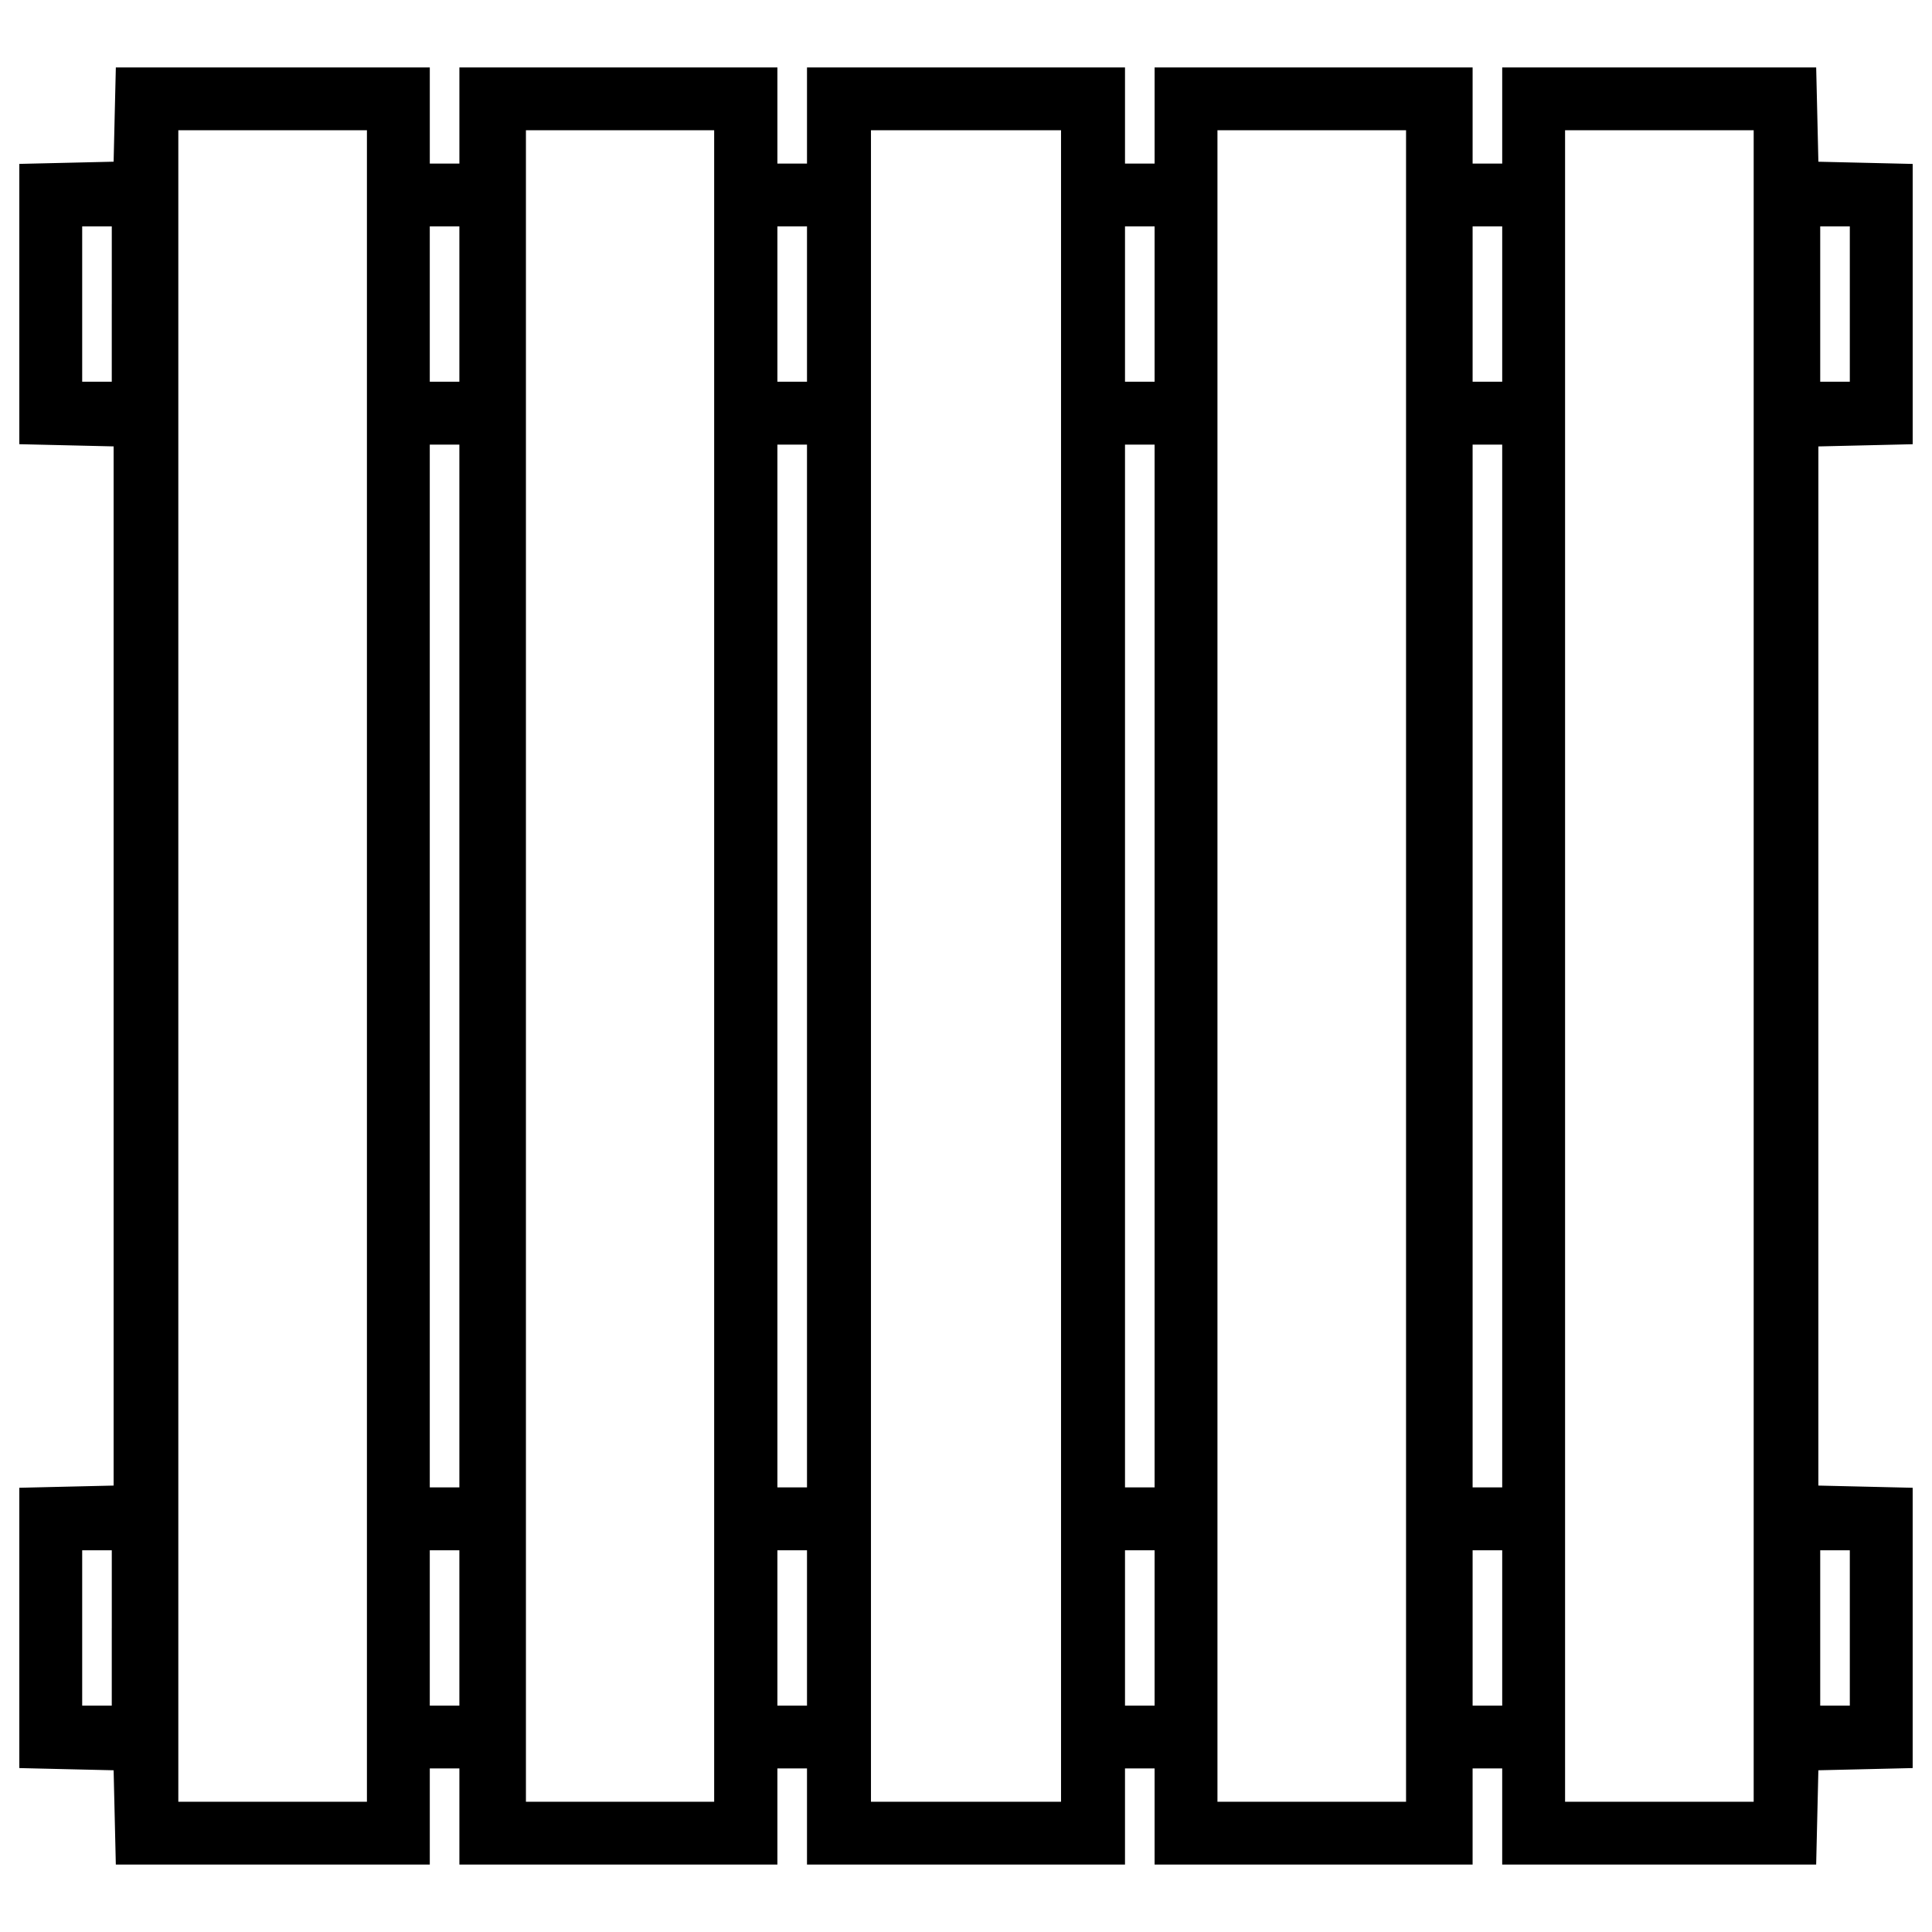 <?xml version="1.0" encoding="utf-8"?>
<!-- Svg Vector Icons : http://www.onlinewebfonts.com/icon -->
<!DOCTYPE svg PUBLIC "-//W3C//DTD SVG 1.1//EN" "http://www.w3.org/Graphics/SVG/1.1/DTD/svg11.dtd">
<svg version="1.1" xmlns="http://www.w3.org/2000/svg" xmlns:xlink="http://www.w3.org/1999/xlink" x="0px" y="0px" viewBox="0 0 1000 1000" enable-background="new 0 0 1000 1000" xml:space="preserve">
<g><g transform="translate(0,486) scale(0.1,-0.1)"><path d="M593.8,4268.1l-5.7-245l-243.1-5.7l-245-5.7v-725.4v-725.4l245-5.7l243.1-5.7V-140v-2689.3l-245-5.7l-243.1-5.7v-725.4v-725.4l243.1-5.7l245-5.7l5.7-243.1l5.7-245h811.6h813.5v248.8v248.8h76.6h76.6v-248.8v-248.8h823h823v248.8v248.8h76.6h76.6v-248.8v-248.8h823h823v248.8v248.8h76.6h76.6v-248.8v-248.8h823h823v248.8v248.8h76.6h76.6v-248.8v-248.8h813.5h811.6l5.7,245l5.7,243.1l245,5.7l243.1,5.7v725.4v725.4l-243.1,5.7l-245,5.7V-140v2689.3l245,5.7l243.1,5.7v725.4v725.4l-243.1,5.7l-245,5.7l-5.7,245l-5.7,243.1h-811.6h-813.5v-248.8v-248.8h-76.6h-76.6v248.8v248.8h-823h-823v-248.8v-248.8h-76.6H5823v248.8v248.8h-823h-823v-248.8v-248.8h-76.6h-76.6v248.8v248.8h-823h-823v-248.8v-248.8h-76.6h-76.6v248.8v248.8h-813.5H599.6L593.8,4268.1z M1899.2-140v-4325.8h-488.1H923V-140v4325.8h488.1h488.1V-140z M3696.5-140v-4325.8h-486.2h-488.1V-140v4325.8h488.1h486.2V-140z M5491.9-140v-4325.8H5000h-491.9V-140v4325.8H5000h491.9V-140z M7277.7-140v-4325.8h-488.1h-488.1V-140v4325.8h488.1h488.1V-140z M9077-140v-4325.8h-488.1h-488.1V-140v4325.8h488.1H9077V-140z M578.5,3286.2v-402H502h-76.6v402v402H502h76.6V3286.2z M2377.7,3286.2v-402h-76.6h-76.6v402v402h76.6h76.6V3286.2z M4177,3286.2v-402h-76.6h-76.6v402v402h76.6h76.6V3286.2z M5976.2,3286.2v-402h-76.6H5823v402v402h76.6h76.6V3286.2z M7775.4,3286.2v-402h-76.6h-76.6v402v402h76.6h76.6V3286.2z M9574.6,3286.2v-402H9498h-76.6v402v402h76.6h76.6V3286.2z M2377.7-140v-2698.8h-76.6h-76.6V-140v2698.8h76.6h76.6V-140z M4177-140v-2698.8h-76.6h-76.6V-140v2698.8h76.6h76.6V-140z M5976.2-140v-2698.8h-76.6H5823V-140v2698.8h76.6h76.6V-140z M7775.4-140v-2698.8h-76.6h-76.6V-140v2698.8h76.6h76.6V-140z M578.5-3566.2v-402H502h-76.6v402v402H502h76.6V-3566.2z M2377.7-3566.2v-402h-76.6h-76.6v402v402h76.6h76.6V-3566.2z M4177-3566.2v-402h-76.6h-76.6v402v402h76.6h76.6V-3566.2z M5976.2-3566.2v-402h-76.6H5823v402v402h76.6h76.6V-3566.2z M7775.4-3566.2v-402h-76.6h-76.6v402v402h76.6h76.6V-3566.2z M9574.6-3566.2v-402H9498h-76.6v402v402h76.6h76.6V-3566.2z"/></g></g>
</svg>